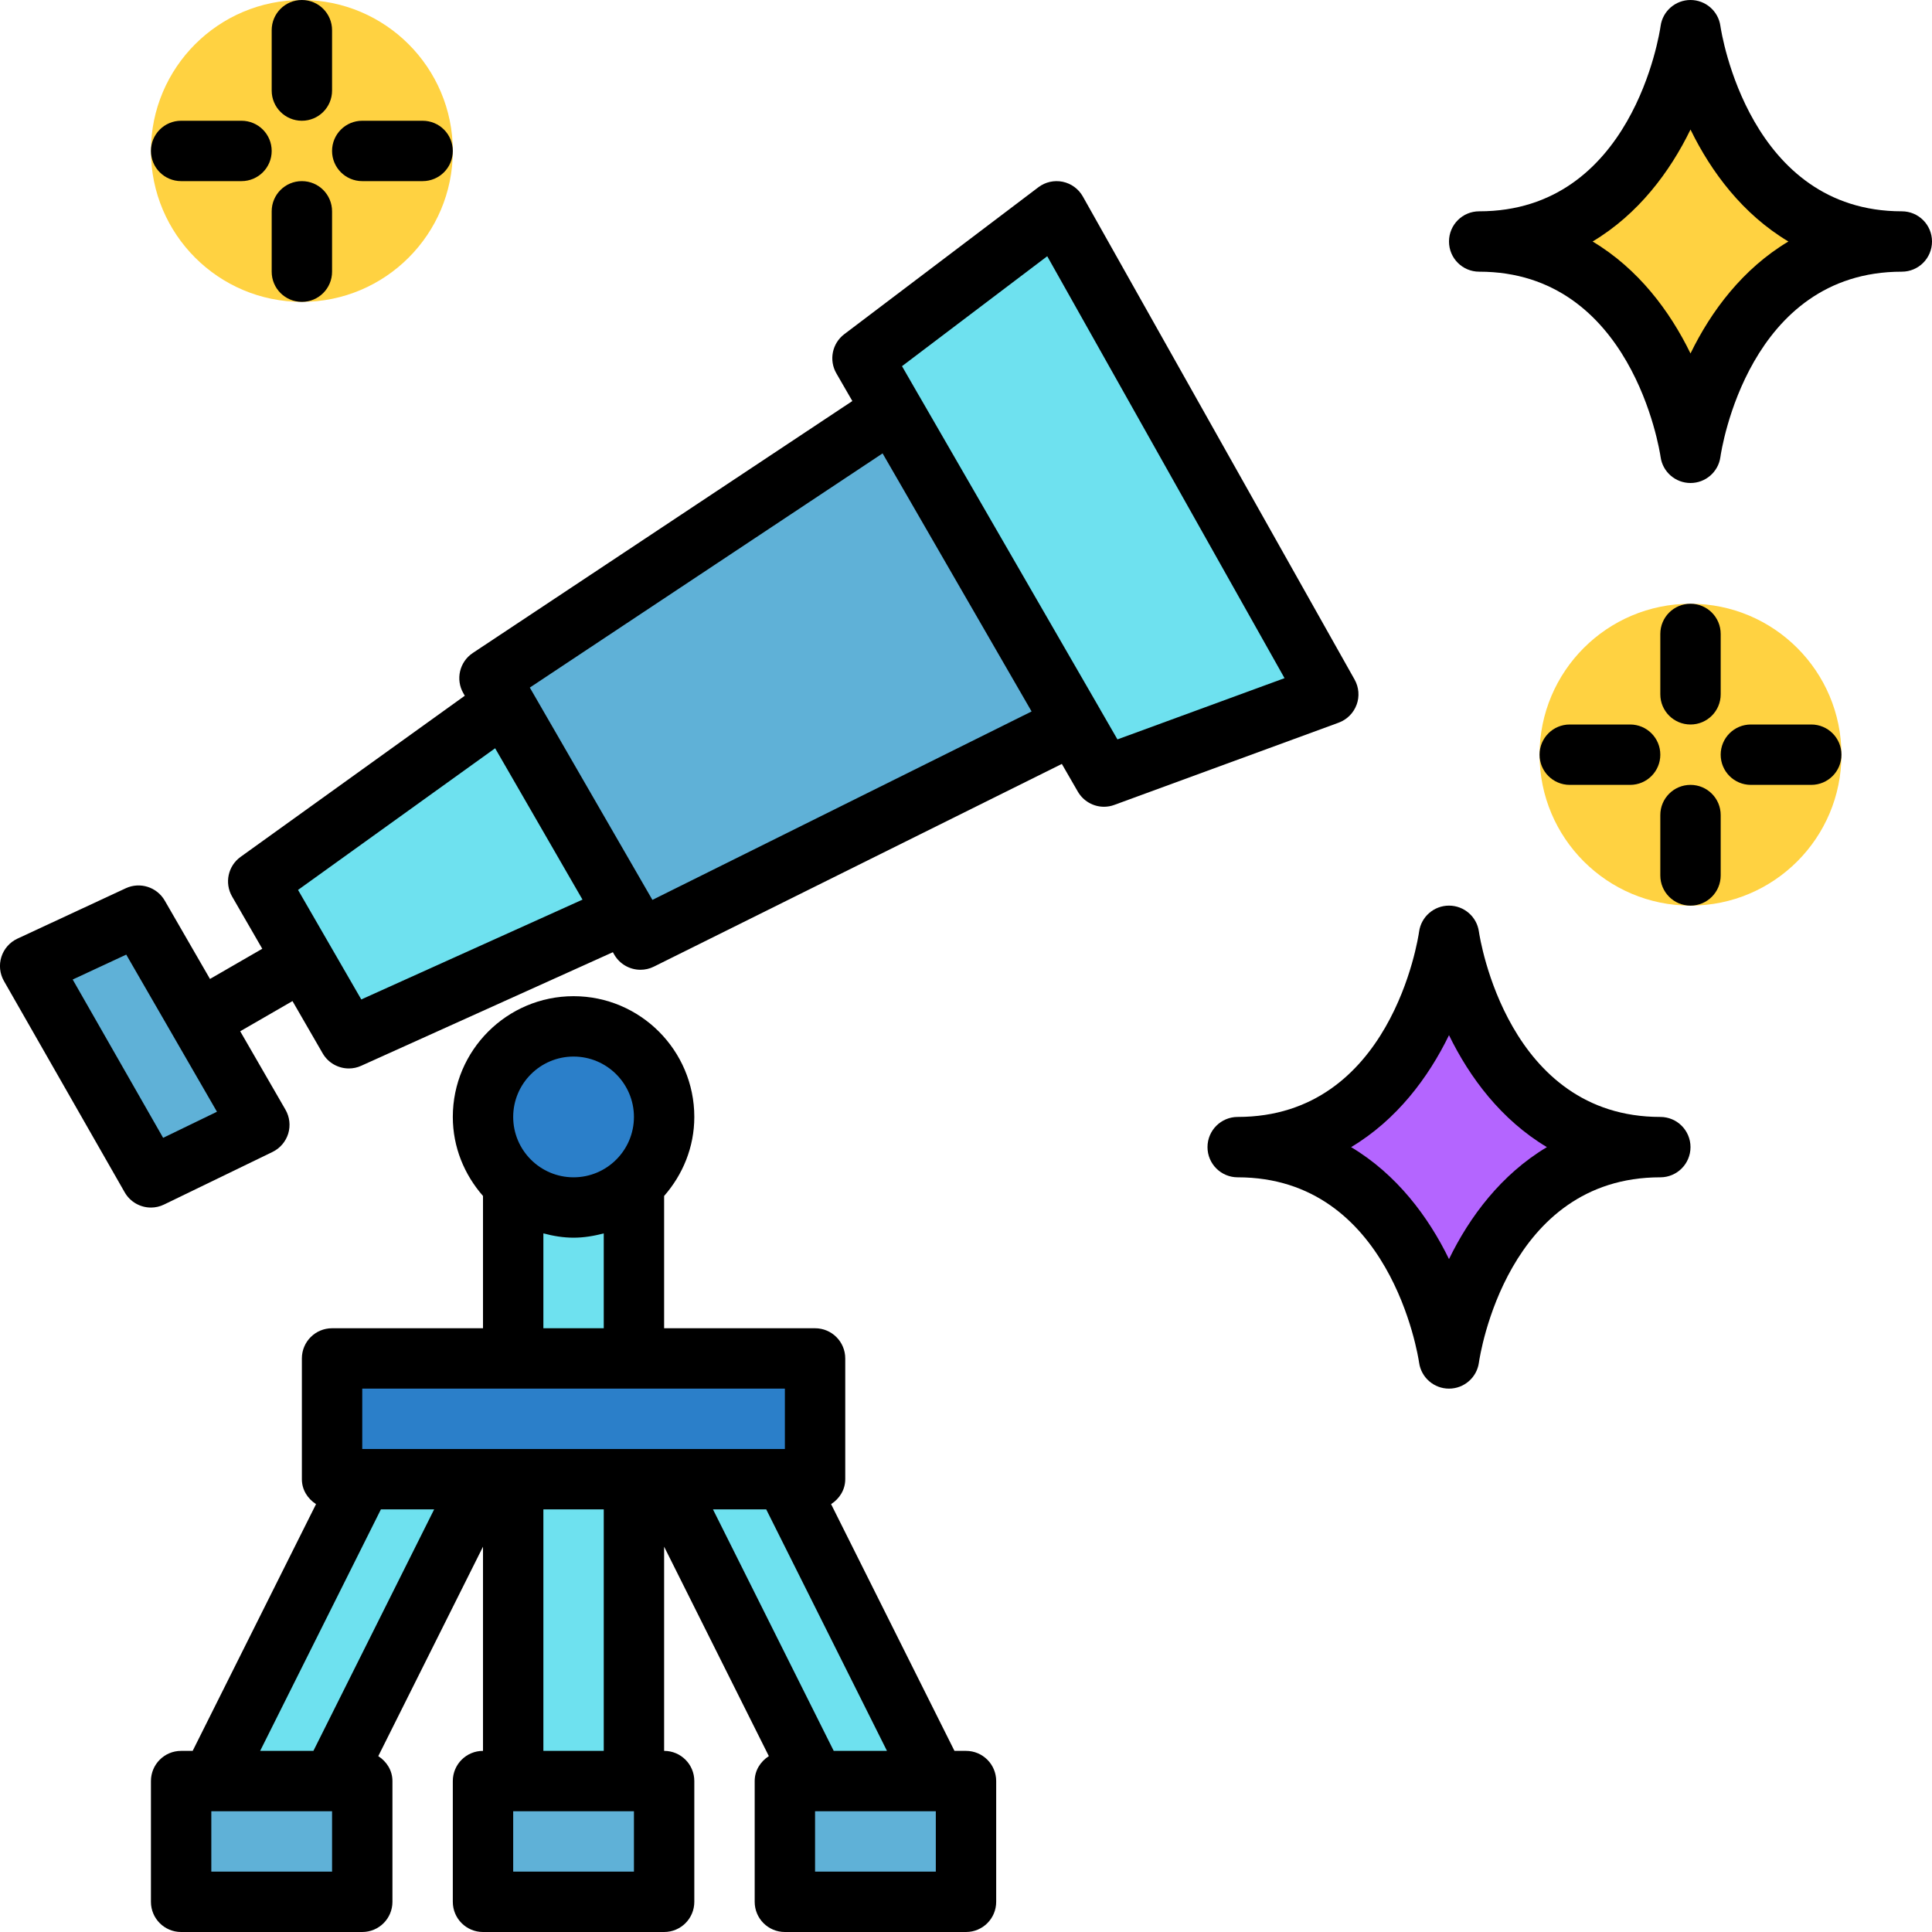 <?xml version="1.0" encoding="UTF-8"?><svg id="_3-telescope" xmlns="http://www.w3.org/2000/svg" viewBox="0 0 64 64"><g><circle cx="10" cy="5" r="5" fill="#ffd241"/><circle cx="56" cy="25" r="5" fill="#ffd241"/><path d="M63,8c-6,0-7,7-7,7,0,0-1-7-7-7,6,0,7-7,7-7,0,0,1,7,7,7Z" fill="#ffd241"/><path d="M55,38c-6,0-7,7-7,7,0,0-1-7-7-7,6,0,7-7,7-7,0,0,1,7,7,7Z" fill="#b465ff"/><g><rect x="17" y="49" width="4" height="10" fill="#6ee1ef"/><polygon points="31 59 27 59 22 49 26 49 31 59" fill="#6ee1ef"/><polygon points="7 59 11 59 16 49 12 49 7 59" fill="#6ee1ef"/><rect x="6" y="59" width="6" height="4" fill="#5fb1d7"/><rect x="16" y="59" width="6" height="4" fill="#5fb1d7"/><rect x="26" y="59" width="6" height="4" fill="#5fb1d7"/><rect x="17" y="39" width="4" height="6" fill="#6ee1ef"/><rect x="11" y="45" width="16" height="4" fill="#2b7fc9"/><circle cx="19" cy="37" r="3" fill="#2b7fc9"/><polygon points="5 39 1 32 4.591 30.33 8.591 37.258 5 39" fill="#5fb1d7"/><polygon points="11.555 34.392 8.555 29.196 16.715 23.33 20.715 30.258 11.555 34.392" fill="#6ee1ef"/><polygon points="21.215 31.124 16.215 22.464 29.572 13.598 35.572 23.99 21.215 31.124" fill="#5fb1d7"/><polygon points="36.572 25.722 28.572 11.866 35 7 44 23 36.572 25.722" fill="#6ee1ef"/></g></g><g><path d="M44.939,23.347c.102-.275,.077-.581-.067-.837L35.871,6.51c-.141-.252-.385-.43-.667-.489-.285-.058-.578,.008-.808,.183l-6.428,4.866c-.402,.304-.515,.86-.263,1.297l.53,.918-12.573,8.346c-.44,.292-.577,.876-.313,1.333l.048,.083-7.427,5.338c-.417,.3-.539,.866-.282,1.312l1,1.732-1.732,1-1.5-2.598c-.26-.448-.819-.624-1.288-.407l-3.591,1.67c-.254,.118-.446,.337-.531,.604s-.054,.557,.085,.8l4,7c.184,.321,.521,.504,.869,.504,.146,0,.295-.032,.436-.101l3.591-1.741c.25-.121,.437-.341,.52-.605,.081-.266,.049-.554-.09-.794l-1.5-2.599,1.732-1,1,1.732c.184,.318,.52,.5,.867,.5,.138,0,.277-.028,.41-.089l8.336-3.762,.047,.082c.185,.319,.521,.5,.867,.5,.149,0,.302-.033,.444-.104l13.515-6.715,.53,.919c.184,.316,.518,.5,.866,.5,.115,0,.231-.02,.344-.062l7.428-2.723c.275-.101,.493-.317,.595-.592ZM5.404,37.692l-2.996-5.244,1.774-.825,3.005,5.205-1.783,.864Zm13.893-7.891l-7.329,3.307-2.095-3.628,6.529-4.693,.298,.516,2.596,4.498Zm2.315,.009l-4.061-7.033,11.686-7.758,4.936,8.549-12.561,6.242Zm15.405-5.316l-.578-1.002v-.002l-6.001-10.393h-.001l-.557-.967,4.811-3.642,7.861,13.977-5.534,2.028Z"/><path d="M32,58h-.382l-4.087-8.174c.276-.178,.469-.473,.469-.826v-4c0-.553-.447-1-1-1h-5v-4.382c.615-.703,1-1.612,1-2.618,0-2.206-1.794-4-4-4s-4,1.794-4,4c0,1.006,.385,1.915,1,2.618v4.382h-5c-.553,0-1,.447-1,1v4c0,.353,.193,.648,.469,.826l-4.087,8.174h-.382c-.553,0-1,.447-1,1v4c0,.553,.447,1,1,1h6c.553,0,1-.447,1-1v-4c0-.353-.193-.648-.469-.826l3.469-6.938v6.764c-.553,0-1,.447-1,1v4c0,.553,.447,1,1,1h6c.553,0,1-.447,1-1v-4c0-.553-.447-1-1-1v-6.764l3.469,6.938c-.276,.178-.469,.473-.469,.826v4c0,.553,.447,1,1,1h6c.553,0,1-.447,1-1v-4c0-.553-.447-1-1-1Zm-13-23c1.103,0,2,.897,2,2s-.897,2-2,2-2-.897-2-2,.897-2,2-2Zm-1,5.858c.322,.084,.653,.142,1,.142s.678-.058,1-.142v3.142h-2v-3.142Zm-6,5.142h14v2H12v-2Zm-1,16h-4v-2h4v2Zm-.618-4h-1.764l4-8h1.764l-4,8Zm10.618,4h-4v-2h4v2Zm-3-4v-8h2v8h-2Zm7.382-8l4,8h-1.764l-4-8h1.764Zm5.618,12h-4v-2h4v2Z"/><path d="M63,7c-5.048,0-5.974-5.893-6.01-6.142-.07-.492-.492-.858-.99-.858s-.92,.366-.99,.858c-.035,.251-.936,6.142-6.01,6.142-.553,0-1,.447-1,1s.447,1,1,1c5.048,0,5.974,5.893,6.01,6.142,.07,.492,.492,.858,.99,.858s.92-.366,.99-.858c.035-.251,.936-6.142,6.01-6.142,.553,0,1-.447,1-1s-.447-1-1-1Zm-7,4.709c-.684-1.405-1.732-2.806-3.243-3.709,1.511-.903,2.56-2.304,3.243-3.709,.684,1.405,1.732,2.806,3.243,3.709-1.511,.903-2.56,2.304-3.243,3.709Z"/><path d="M55,37c-5.048,0-5.974-5.893-6.01-6.142-.07-.492-.492-.858-.99-.858s-.92,.366-.99,.858c-.035,.251-.936,6.142-6.01,6.142-.553,0-1,.447-1,1s.447,1,1,1c5.048,0,5.974,5.893,6.01,6.142,.07,.492,.492,.858,.99,.858s.92-.366,.99-.858c.035-.251,.936-6.142,6.01-6.142,.553,0,1-.447,1-1s-.447-1-1-1Zm-7,4.709c-.684-1.405-1.732-2.806-3.243-3.709,1.511-.903,2.56-2.304,3.243-3.709,.684,1.405,1.732,2.806,3.243,3.709-1.511,.903-2.56,2.304-3.243,3.709Z"/><path d="M10,4c.553,0,1-.447,1-1V1c0-.553-.447-1-1-1s-1,.447-1,1V3c0,.553,.447,1,1,1Z"/><path d="M10,6c-.553,0-1,.447-1,1v2c0,.553,.447,1,1,1s1-.447,1-1v-2c0-.553-.447-1-1-1Z"/><path d="M12,6h2c.553,0,1-.447,1-1s-.447-1-1-1h-2c-.553,0-1,.447-1,1s.447,1,1,1Z"/><path d="M6,6h2c.553,0,1-.447,1-1s-.447-1-1-1h-2c-.553,0-1,.447-1,1s.447,1,1,1Z"/><path d="M56,24c.553,0,1-.447,1-1v-2c0-.553-.447-1-1-1s-1,.447-1,1v2c0,.553,.447,1,1,1Z"/><path d="M56,26c-.553,0-1,.447-1,1v2c0,.553,.447,1,1,1s1-.447,1-1v-2c0-.553-.447-1-1-1Z"/><path d="M60,24h-2c-.553,0-1,.447-1,1s.447,1,1,1h2c.553,0,1-.447,1-1s-.447-1-1-1Z"/><path d="M54,26c.553,0,1-.447,1-1s-.447-1-1-1h-2c-.553,0-1,.447-1,1s.447,1,1,1h2Z"/></g></svg>